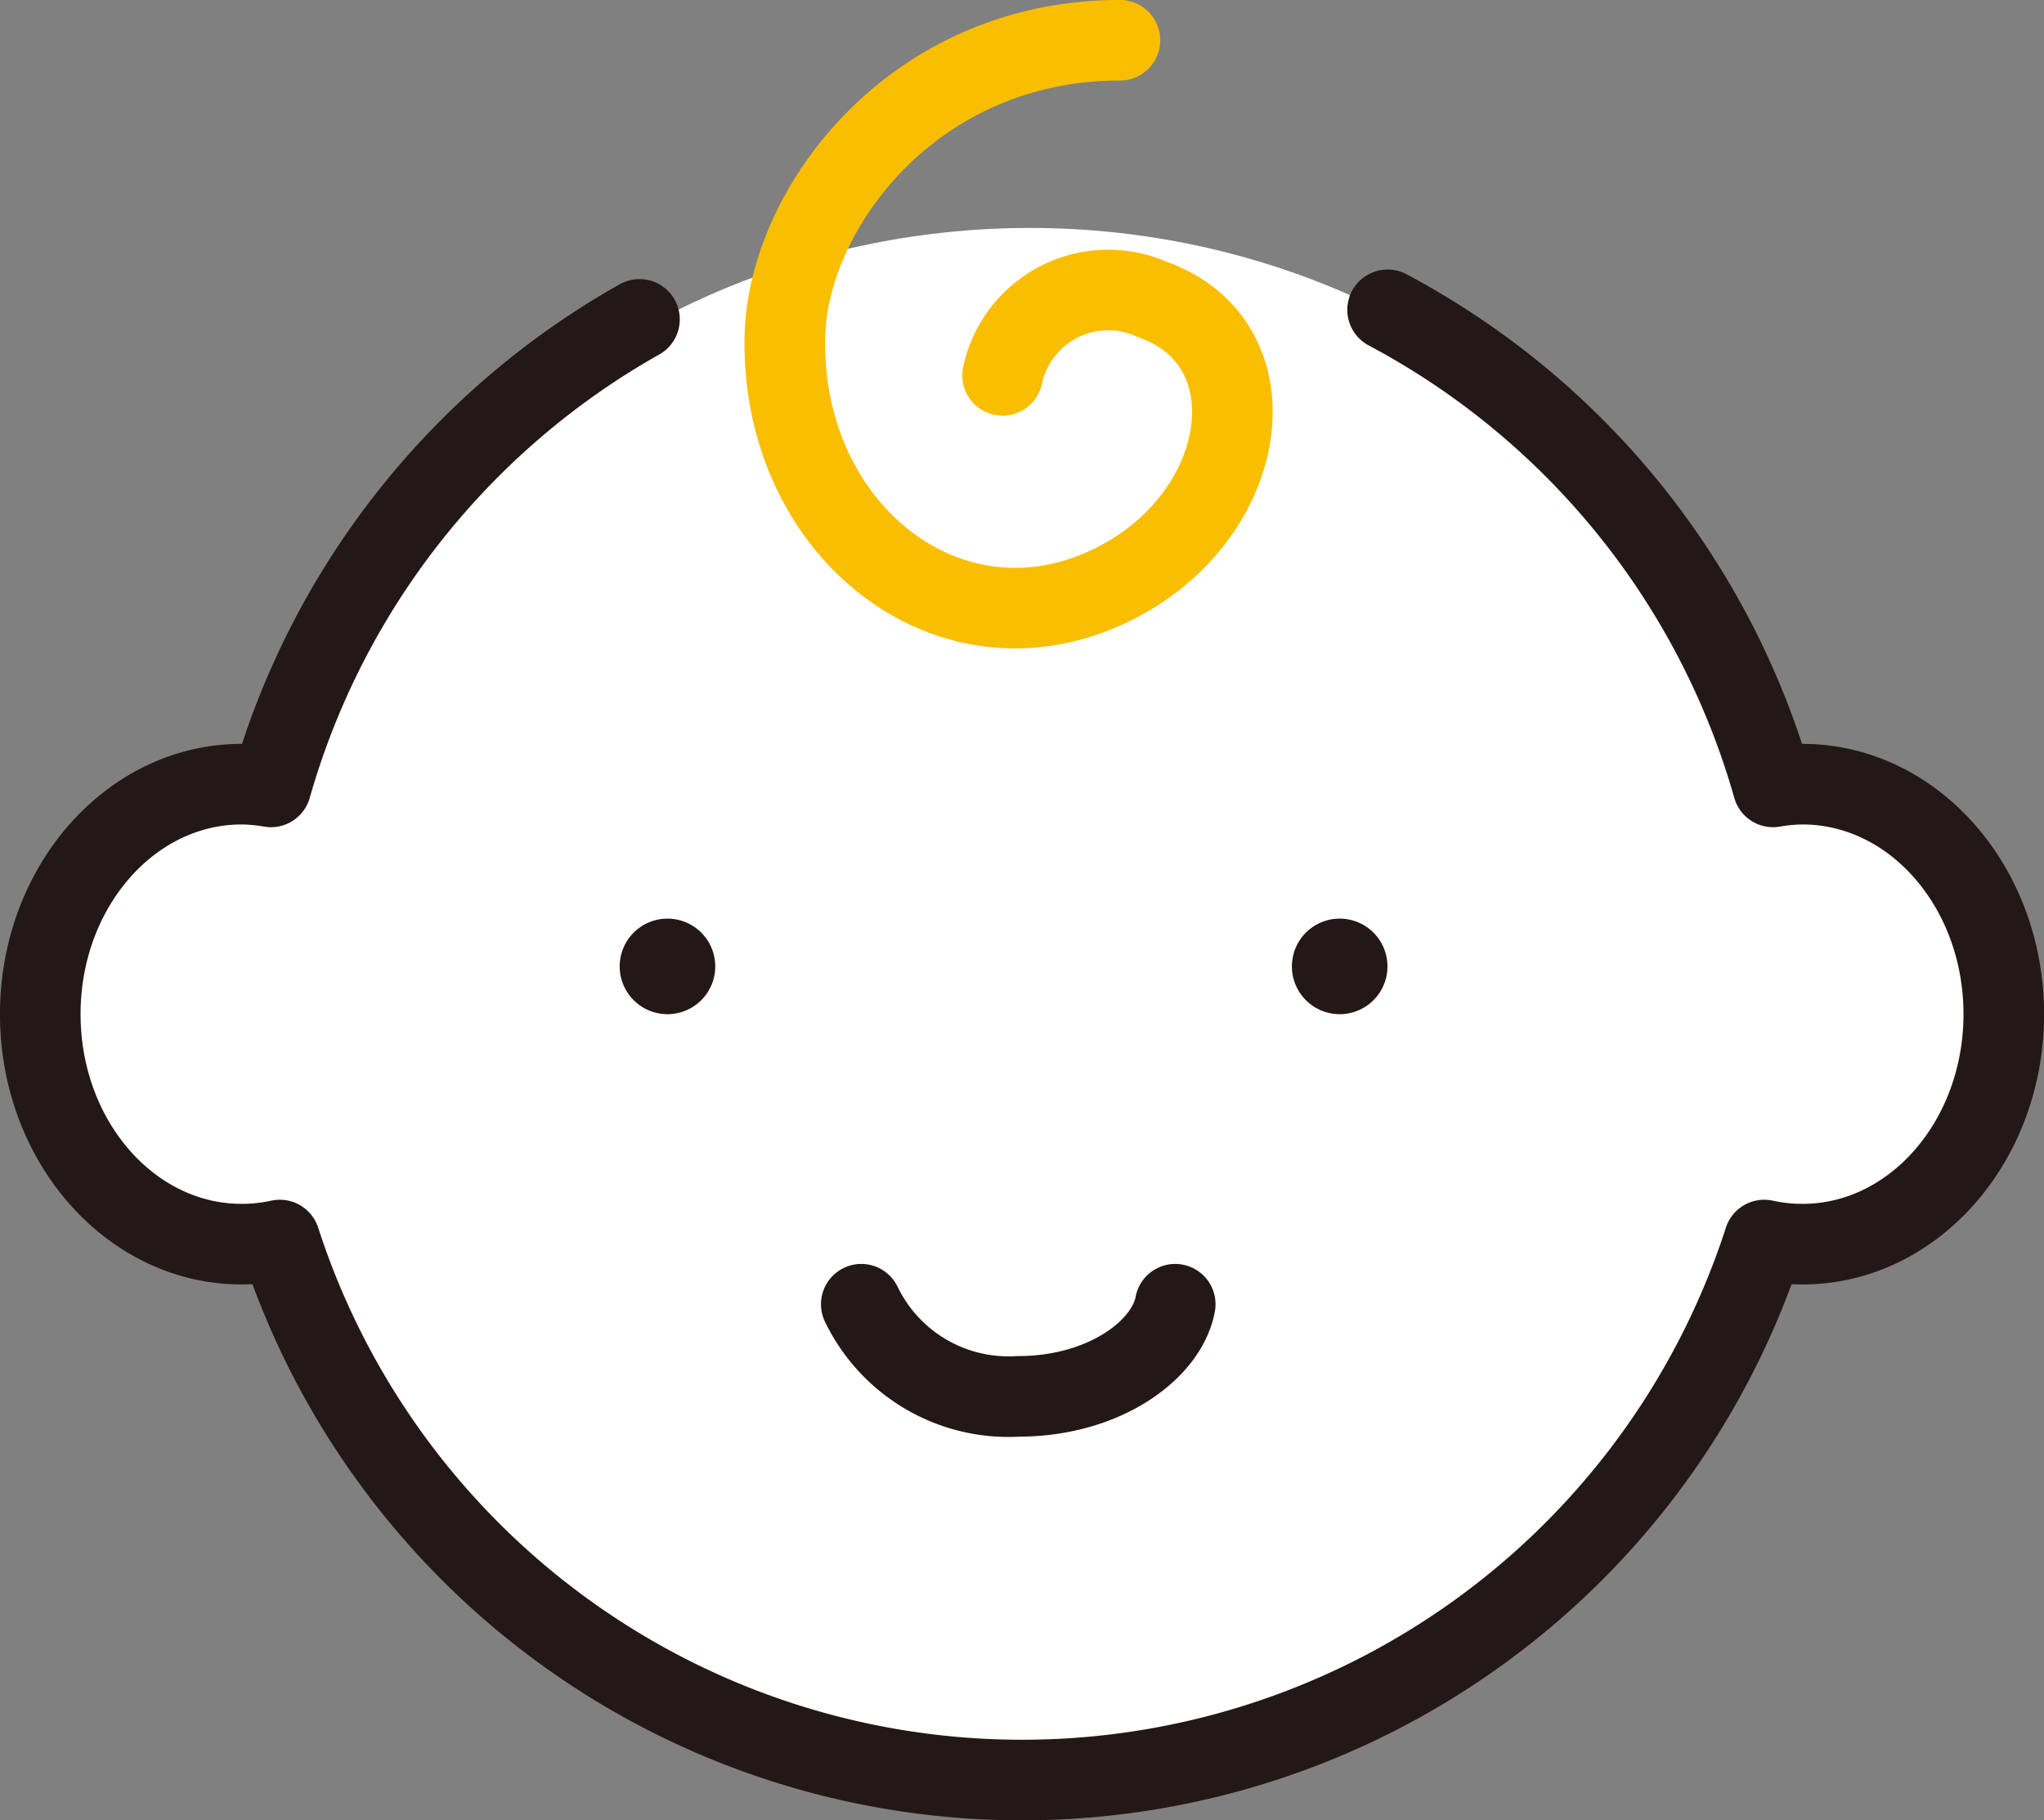 <svg xmlns="http://www.w3.org/2000/svg" xmlns:xlink="http://www.w3.org/1999/xlink" width="82.226" height="73.221" viewBox="0 0 82.226 73.221"><rect x="0" y="0" width="82.226" height="73.221" fill="#808080" stroke="none"/><defs><style>.a,.e,.g,.h{fill:none;}.b{mix-blend-mode:multiply;isolation:isolate;}.c{clip-path:url(#a);}.d{fill:#fff;}.e,.g{stroke:#231815;}.e,.g,.h{stroke-linecap:round;stroke-linejoin:round;}.e{stroke-width:3.242px;}.f{fill:#231815;}.g{stroke-width:3.242px;}.h{stroke:#fabe00;stroke-width:3.242px;}</style><clipPath id="a"><rect class="a" width="82.226" height="73.221"/></clipPath></defs><g class="b" transform="translate(41.113 36.611)"><g class="c" transform="translate(-41.113 -36.611)"><path class="d" d="M99.271,64.286c0,17.049-14.084,30.886-31.435,30.886S36.4,81.363,36.4,64.286,50.457,33.4,67.835,33.4,99.271,47.237,99.271,64.286" transform="translate(-26.407 -24.23)"/><path class="d" d="M22.893,122.872a9.6,9.6,0,0,1-9.746,9.472,9.476,9.476,0,1,1,0-18.944,9.6,9.6,0,0,1,9.746,9.472" transform="translate(-2.467 -82.267)"/><path class="d" d="M241.893,122.872a9.75,9.75,0,1,1-9.746-9.472,9.6,9.6,0,0,1,9.746,9.472" transform="translate(-161.341 -82.267)"/><path class="e" d="M30.005,45.784A31.463,31.463,0,0,0,15.18,64.591,7.137,7.137,0,0,0,14,64.481c-4.475,0-8.1,4.146-8.1,9.252s3.624,9.252,8.1,9.252a7.138,7.138,0,0,0,1.537-.165,31.38,31.38,0,0,0,59.714,0,7.139,7.139,0,0,0,1.537.165c4.475,0,8.1-4.146,8.1-9.252s-3.624-9.252-8.1-9.252a7.137,7.137,0,0,0-1.181.11A31.463,31.463,0,0,0,60.1,45.4" transform="translate(-4.28 -32.936)"/><path class="f" d="M94.644,136.522a1.922,1.922,0,1,1-1.922-1.922,1.922,1.922,0,0,1,1.922,1.922" transform="translate(-65.871 -97.646)"/><path class="f" d="M193.144,136.522a1.922,1.922,0,1,1-1.922-1.922,1.922,1.922,0,0,1,1.922,1.922" transform="translate(-137.329 -97.646)"/><path class="g" d="M138.829,191.1c-.329,1.812-2.828,3.706-6.315,3.706A6.573,6.573,0,0,1,126.2,191.1" transform="translate(-91.552 -138.634)"/><path class="h" d="M128.475,5.9c-8.374,0-13.4,6.836-13.48,11.97-.137,7.934,6.919,13.288,13.48,9.774,5.3-2.828,6.2-9.582,1.318-11.311a4.346,4.346,0,0,0-6.04,3.047" transform="translate(-83.422 -4.28)"/></g></g></svg>